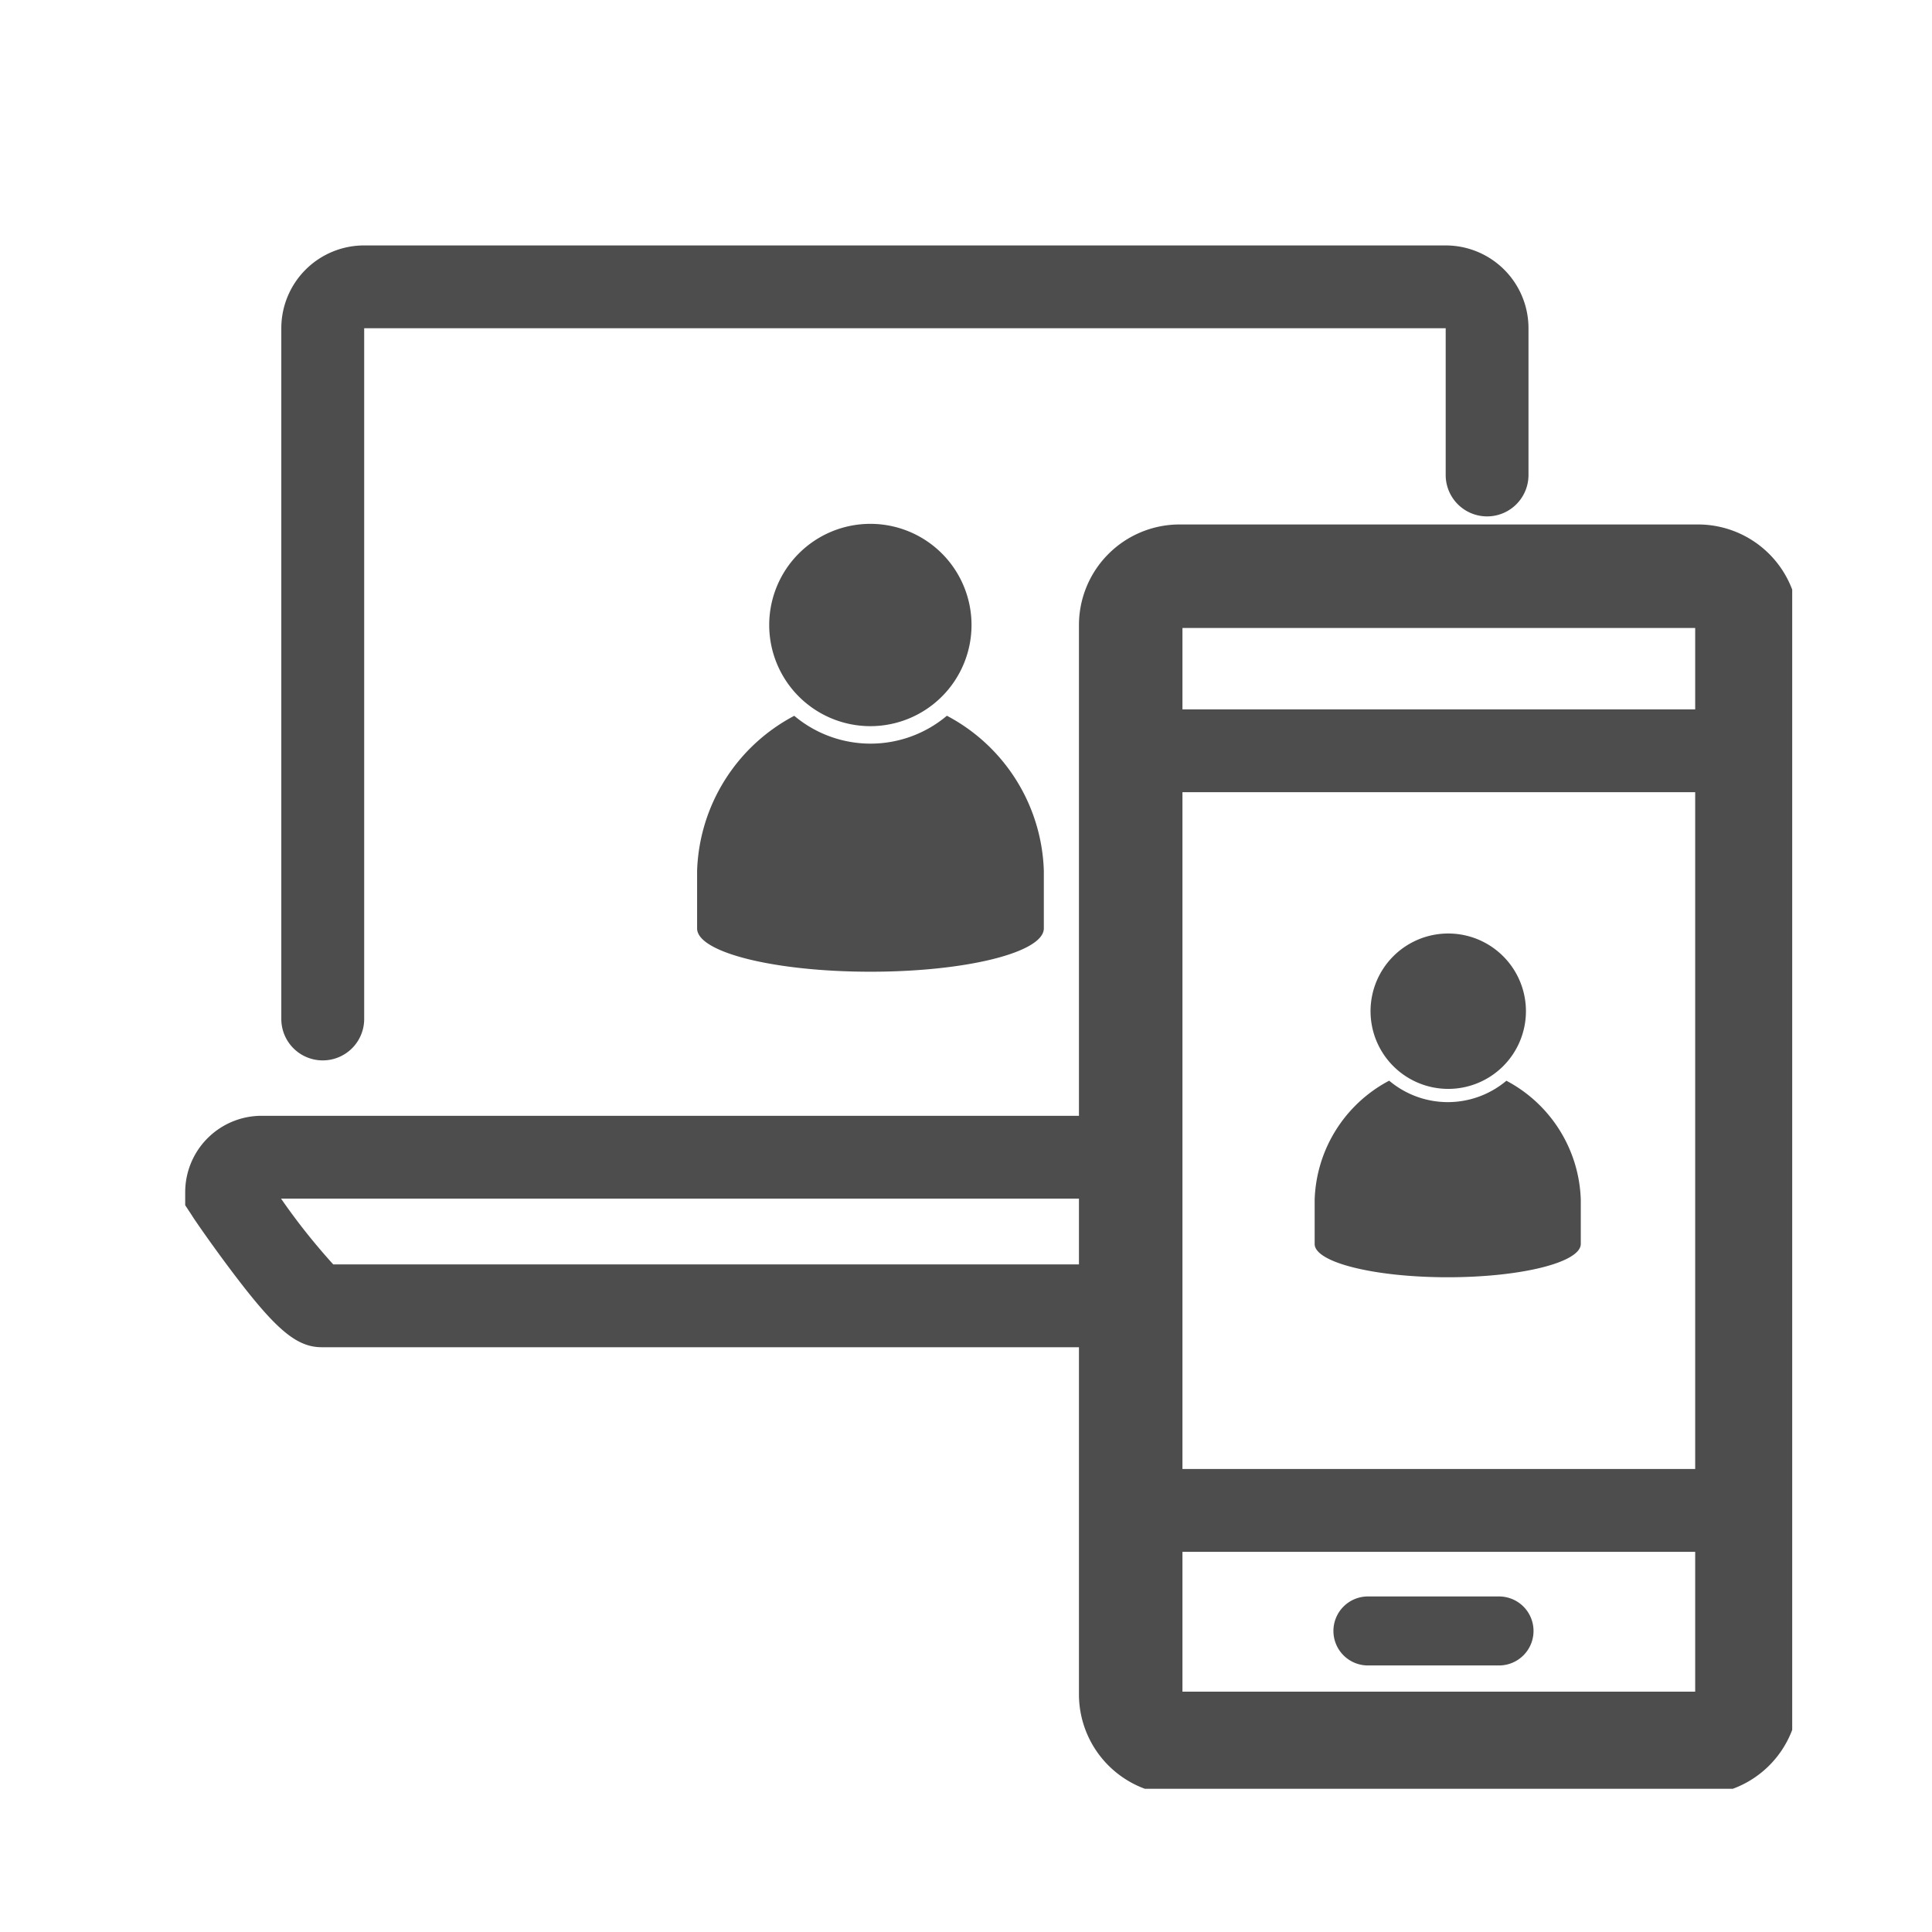 <svg xmlns="http://www.w3.org/2000/svg" width="28" height="28" viewBox="0 0 28 28">
    <defs>
        <clipPath id="hyzjsscuta">
            <path data-name="矩形 1223" style="fill:#fff;stroke:#707070" d="M0 0h28v28H0z"/>
        </clipPath>
        <clipPath id="8003vpddrb">
            <path data-name="矩形 1222" style="fill:none" d="M0 0h23.349v22.424H0z"/>
        </clipPath>
    </defs>
    <g data-name="蒙版组 14" style="clip-path:url(#hyzjsscuta)">
        <g data-name="组 1941">
            <g data-name="组 1940" style="clip-path:url(#8003vpddrb)" transform="translate(2.625 3.5)">
                <path data-name="路径 2228" d="M2.345 11.962a.6.6 0 0 1-.6-.6V1.351a1.2 1.2 0 0 1 1.2-1.2H18.62a1.2 1.2 0 0 1 1.2 1.2v2.127a.6.6 0 1 1-1.2 0V1.351H2.946v10.011a.6.6 0 0 1-.601.6z" transform="translate(-.293 -.094)" style="fill:#4d4d4d"/>
                <path data-name="路径 2229" d="M13.843 17.921H2.133c-.361 0-.658-.247-1.273-1.058-.318-.419-.6-.831-.607-.848l-.1-.152v-.183a1.108 1.108 0 0 1 1.1-1.113h12.72v1.2H1.542a9.208 9.208 0 0 0 .757.954h11.544z" transform="translate(-.094 -1.896)" style="fill:#4d4d4d"/>
                <path data-name="矩形 1221" d="M.707-.75h7.517A1.459 1.459 0 0 1 9.681.707v15.5a1.458 1.458 0 0 1-1.456 1.456H.707A1.459 1.459 0 0 1-.75 16.209V.707A1.459 1.459 0 0 1 .707-.75zM8.181.75H.75v15.416h7.431z" transform="translate(13.762 4.851)" style="fill:#4d4d4d"/>
                <path data-name="直线 202" d="M8.973.6H0V-.6h8.973z" transform="translate(13.597 7.381)" style="fill:#4d4d4d"/>
                <path data-name="直线 203" d="M8.508.6H0V-.6h8.508z" transform="translate(14.017 18.39)" style="fill:#4d4d4d"/>
                <path data-name="直线 204" d="M1.9.5H0A.5.5 0 0 1-.5 0 .5.5 0 0 1 0-.5h1.9a.5.5 0 0 1 .5.5.5.5 0 0 1-.5.5z" transform="translate(17.2 20.137)" style="fill:#4d4d4d"/>
                <path data-name="路径 2230" d="M9.741 6.143a1.466 1.466 0 1 0 1.466-1.466 1.466 1.466 0 0 0-1.466 1.466" transform="translate(-1.218 -.585)" style="fill:#4d4d4d"/>
                <path data-name="路径 2231" d="M12.165 7.856a1.717 1.717 0 0 1-2.211 0A2.635 2.635 0 0 0 8.546 10.1v.838c0 .347 1.125.627 2.513.627s2.511-.28 2.512-.628V10.1a2.633 2.633 0 0 0-1.407-2.246" transform="translate(-1.068 -.982)" style="fill:#4d4d4d"/>
                <path data-name="路径 2232" d="M20.821 13.714a1.126 1.126 0 1 0-1.121-1.125 1.126 1.126 0 0 0 1.125 1.125" transform="translate(-2.462 -1.433)" style="fill:#4d4d4d"/>
                <path data-name="路径 2233" d="M21.555 13.9a1.318 1.318 0 0 1-1.7 0 2.023 2.023 0 0 0-1.08 1.724v.643c0 .266.864.482 1.928.482s1.928-.215 1.929-.483v-.642a2.022 2.022 0 0 0-1.08-1.724" transform="translate(-2.347 -1.738)" style="fill:#4d4d4d"/>
            </g>
        </g>
    </g>
</svg>

